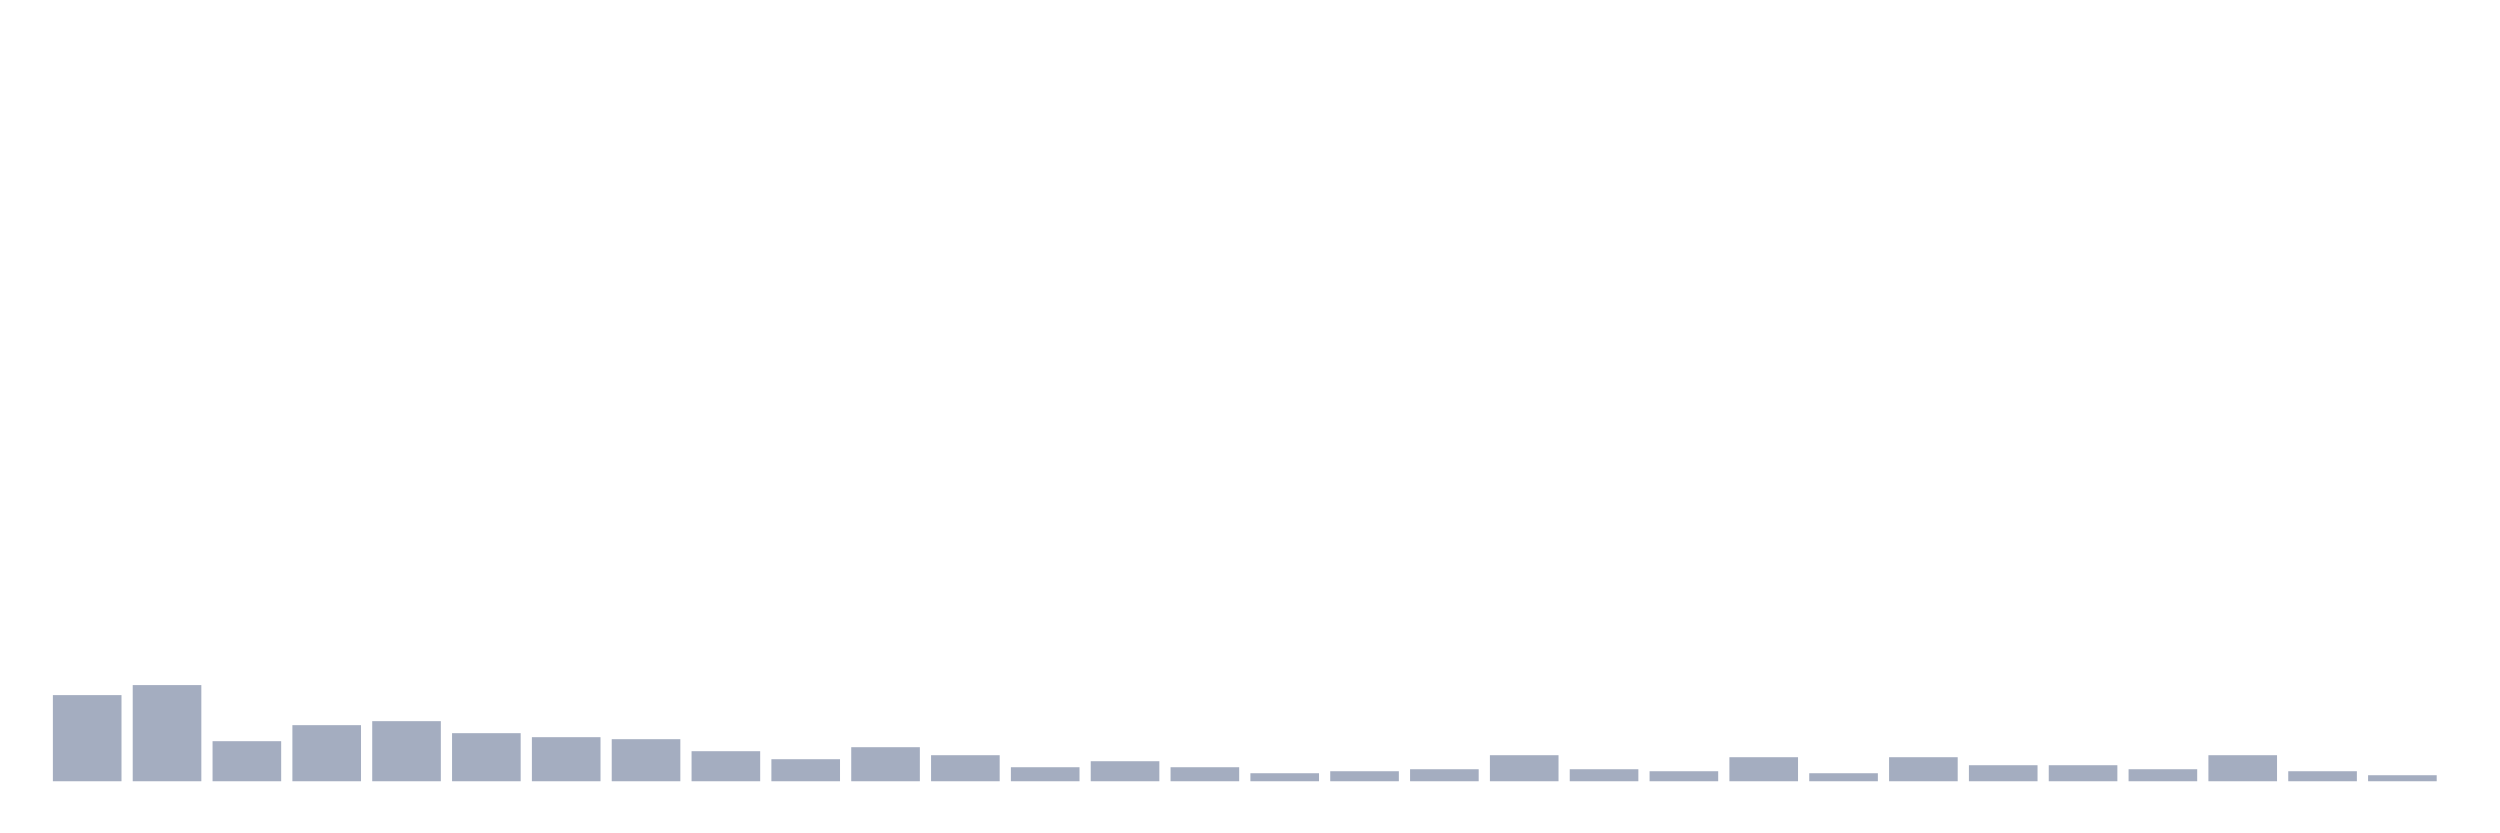 <svg xmlns="http://www.w3.org/2000/svg" viewBox="0 0 480 160"><g transform="translate(10,10)"><rect class="bar" x="0.153" width="13.175" y="123.462" height="16.538" fill="rgb(164,173,192)"></rect><rect class="bar" x="15.482" width="13.175" y="121.538" height="18.462" fill="rgb(164,173,192)"></rect><rect class="bar" x="30.81" width="13.175" y="132.308" height="7.692" fill="rgb(164,173,192)"></rect><rect class="bar" x="46.138" width="13.175" y="129.231" height="10.769" fill="rgb(164,173,192)"></rect><rect class="bar" x="61.466" width="13.175" y="128.462" height="11.538" fill="rgb(164,173,192)"></rect><rect class="bar" x="76.794" width="13.175" y="130.769" height="9.231" fill="rgb(164,173,192)"></rect><rect class="bar" x="92.123" width="13.175" y="131.538" height="8.462" fill="rgb(164,173,192)"></rect><rect class="bar" x="107.451" width="13.175" y="131.923" height="8.077" fill="rgb(164,173,192)"></rect><rect class="bar" x="122.779" width="13.175" y="134.231" height="5.769" fill="rgb(164,173,192)"></rect><rect class="bar" x="138.107" width="13.175" y="135.769" height="4.231" fill="rgb(164,173,192)"></rect><rect class="bar" x="153.436" width="13.175" y="133.462" height="6.538" fill="rgb(164,173,192)"></rect><rect class="bar" x="168.764" width="13.175" y="135" height="5" fill="rgb(164,173,192)"></rect><rect class="bar" x="184.092" width="13.175" y="137.308" height="2.692" fill="rgb(164,173,192)"></rect><rect class="bar" x="199.42" width="13.175" y="136.154" height="3.846" fill="rgb(164,173,192)"></rect><rect class="bar" x="214.748" width="13.175" y="137.308" height="2.692" fill="rgb(164,173,192)"></rect><rect class="bar" x="230.077" width="13.175" y="138.462" height="1.538" fill="rgb(164,173,192)"></rect><rect class="bar" x="245.405" width="13.175" y="138.077" height="1.923" fill="rgb(164,173,192)"></rect><rect class="bar" x="260.733" width="13.175" y="137.692" height="2.308" fill="rgb(164,173,192)"></rect><rect class="bar" x="276.061" width="13.175" y="135" height="5" fill="rgb(164,173,192)"></rect><rect class="bar" x="291.39" width="13.175" y="137.692" height="2.308" fill="rgb(164,173,192)"></rect><rect class="bar" x="306.718" width="13.175" y="138.077" height="1.923" fill="rgb(164,173,192)"></rect><rect class="bar" x="322.046" width="13.175" y="135.385" height="4.615" fill="rgb(164,173,192)"></rect><rect class="bar" x="337.374" width="13.175" y="138.462" height="1.538" fill="rgb(164,173,192)"></rect><rect class="bar" x="352.702" width="13.175" y="135.385" height="4.615" fill="rgb(164,173,192)"></rect><rect class="bar" x="368.031" width="13.175" y="136.923" height="3.077" fill="rgb(164,173,192)"></rect><rect class="bar" x="383.359" width="13.175" y="136.923" height="3.077" fill="rgb(164,173,192)"></rect><rect class="bar" x="398.687" width="13.175" y="137.692" height="2.308" fill="rgb(164,173,192)"></rect><rect class="bar" x="414.015" width="13.175" y="135" height="5" fill="rgb(164,173,192)"></rect><rect class="bar" x="429.344" width="13.175" y="138.077" height="1.923" fill="rgb(164,173,192)"></rect><rect class="bar" x="444.672" width="13.175" y="138.846" height="1.154" fill="rgb(164,173,192)"></rect></g></svg>